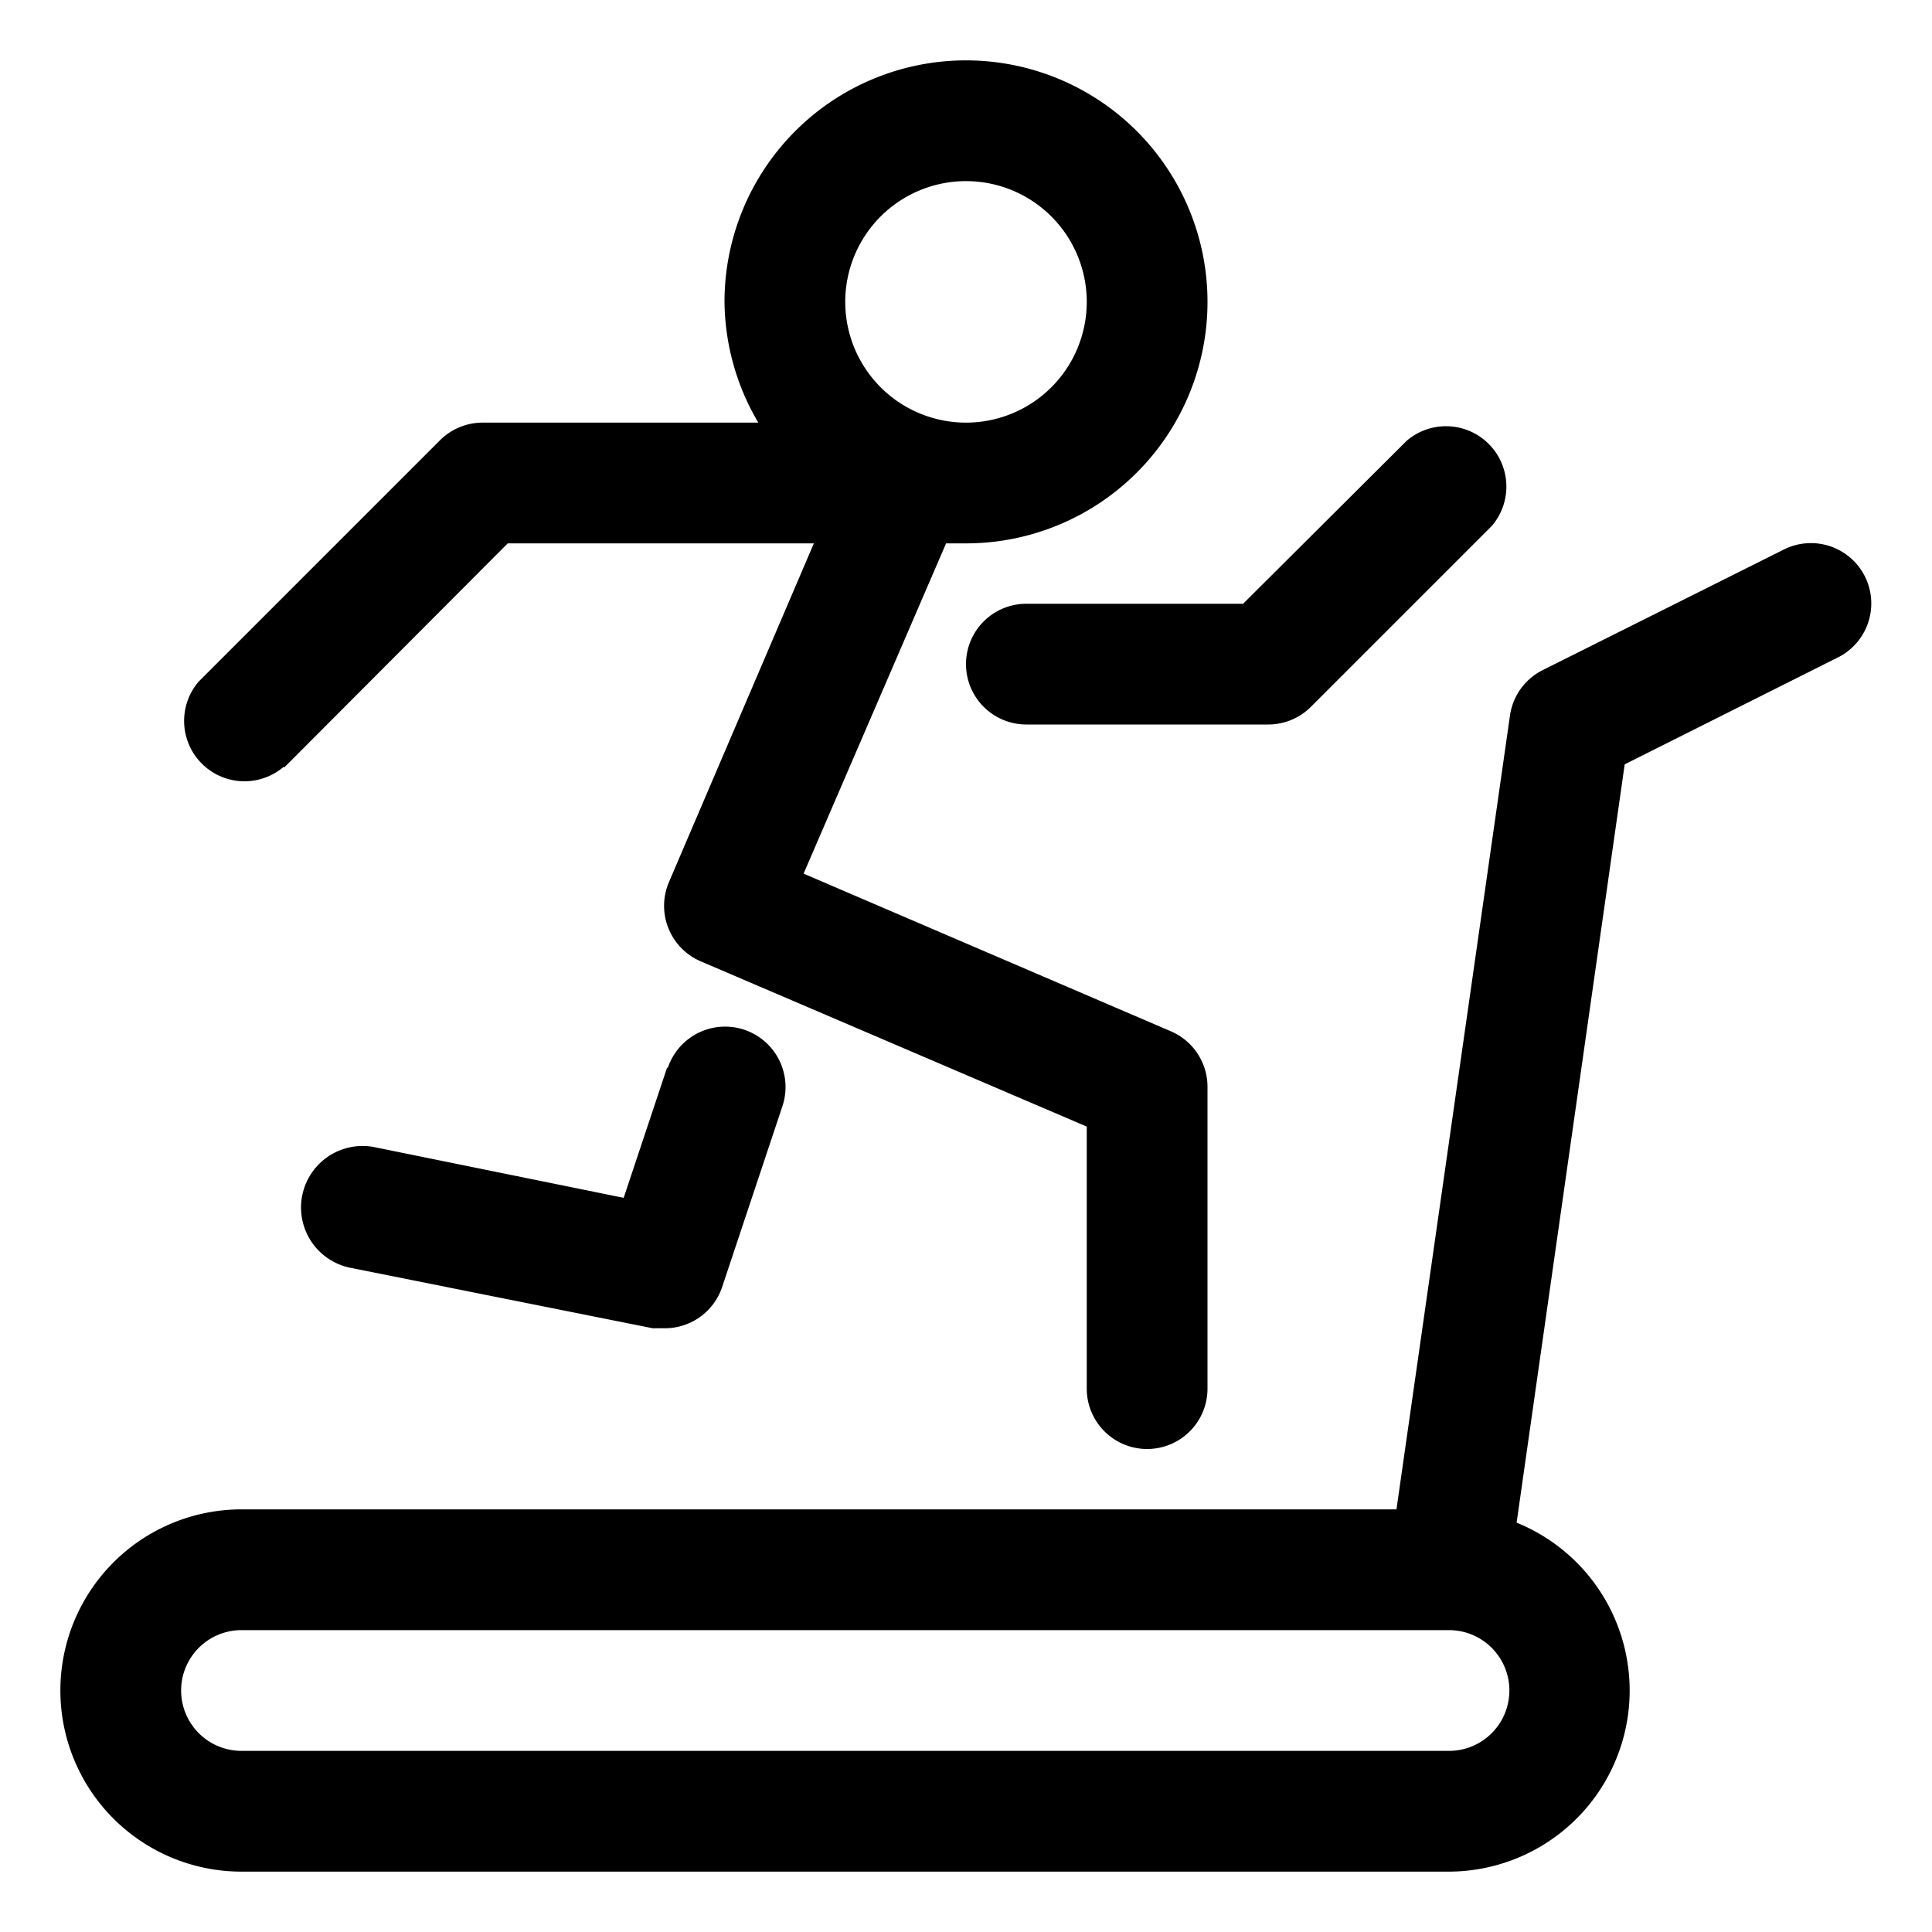 <svg xmlns="http://www.w3.org/2000/svg" viewBox="0 0 32 32"><title>black-treadmill</title><g id="BLACK"><g id="treadmill"><path d="M30.89,9.55a1,1,0,0,0-1.34-.45l-4,2a1,1,0,0,0-.54.75L23.13,25H4a3,3,0,0,0,0,6H24a3,3,0,0,0,1.12-5.78l1.79-12.56,3.53-1.77A1,1,0,0,0,30.89,9.55ZM4.71,12.71,8.41,9h5.07l-2.4,5.61a1,1,0,0,0,.52,1.31L18,18.66V23a1,1,0,0,0,2,0V18a1,1,0,0,0-.61-.92l-6.08-2.61L15.67,9c.11,0,.21,0,.33,0a4,4,0,1,0-4-4,4,4,0,0,0,.56,2H8a1,1,0,0,0-.71.29l-4,4a1,1,0,0,0,1.41,1.41ZM16,3a2,2,0,1,1-2,2A2,2,0,0,1,16,3ZM11.05,17.68l-.72,2.16L6.2,19a1,1,0,0,0-.39,2l5,1,.2,0a1,1,0,0,0,.95-.68l1-3a1,1,0,0,0-1.9-.63ZM16,11a1,1,0,0,0,1,1h4a1,1,0,0,0,.71-.29l3-3a1,1,0,0,0-1.41-1.41L20.59,10H17A1,1,0,0,0,16,11Zm8,18H4a1,1,0,0,1,0-2H24a1,1,0,0,1,0,2Z"/></g></g></svg>